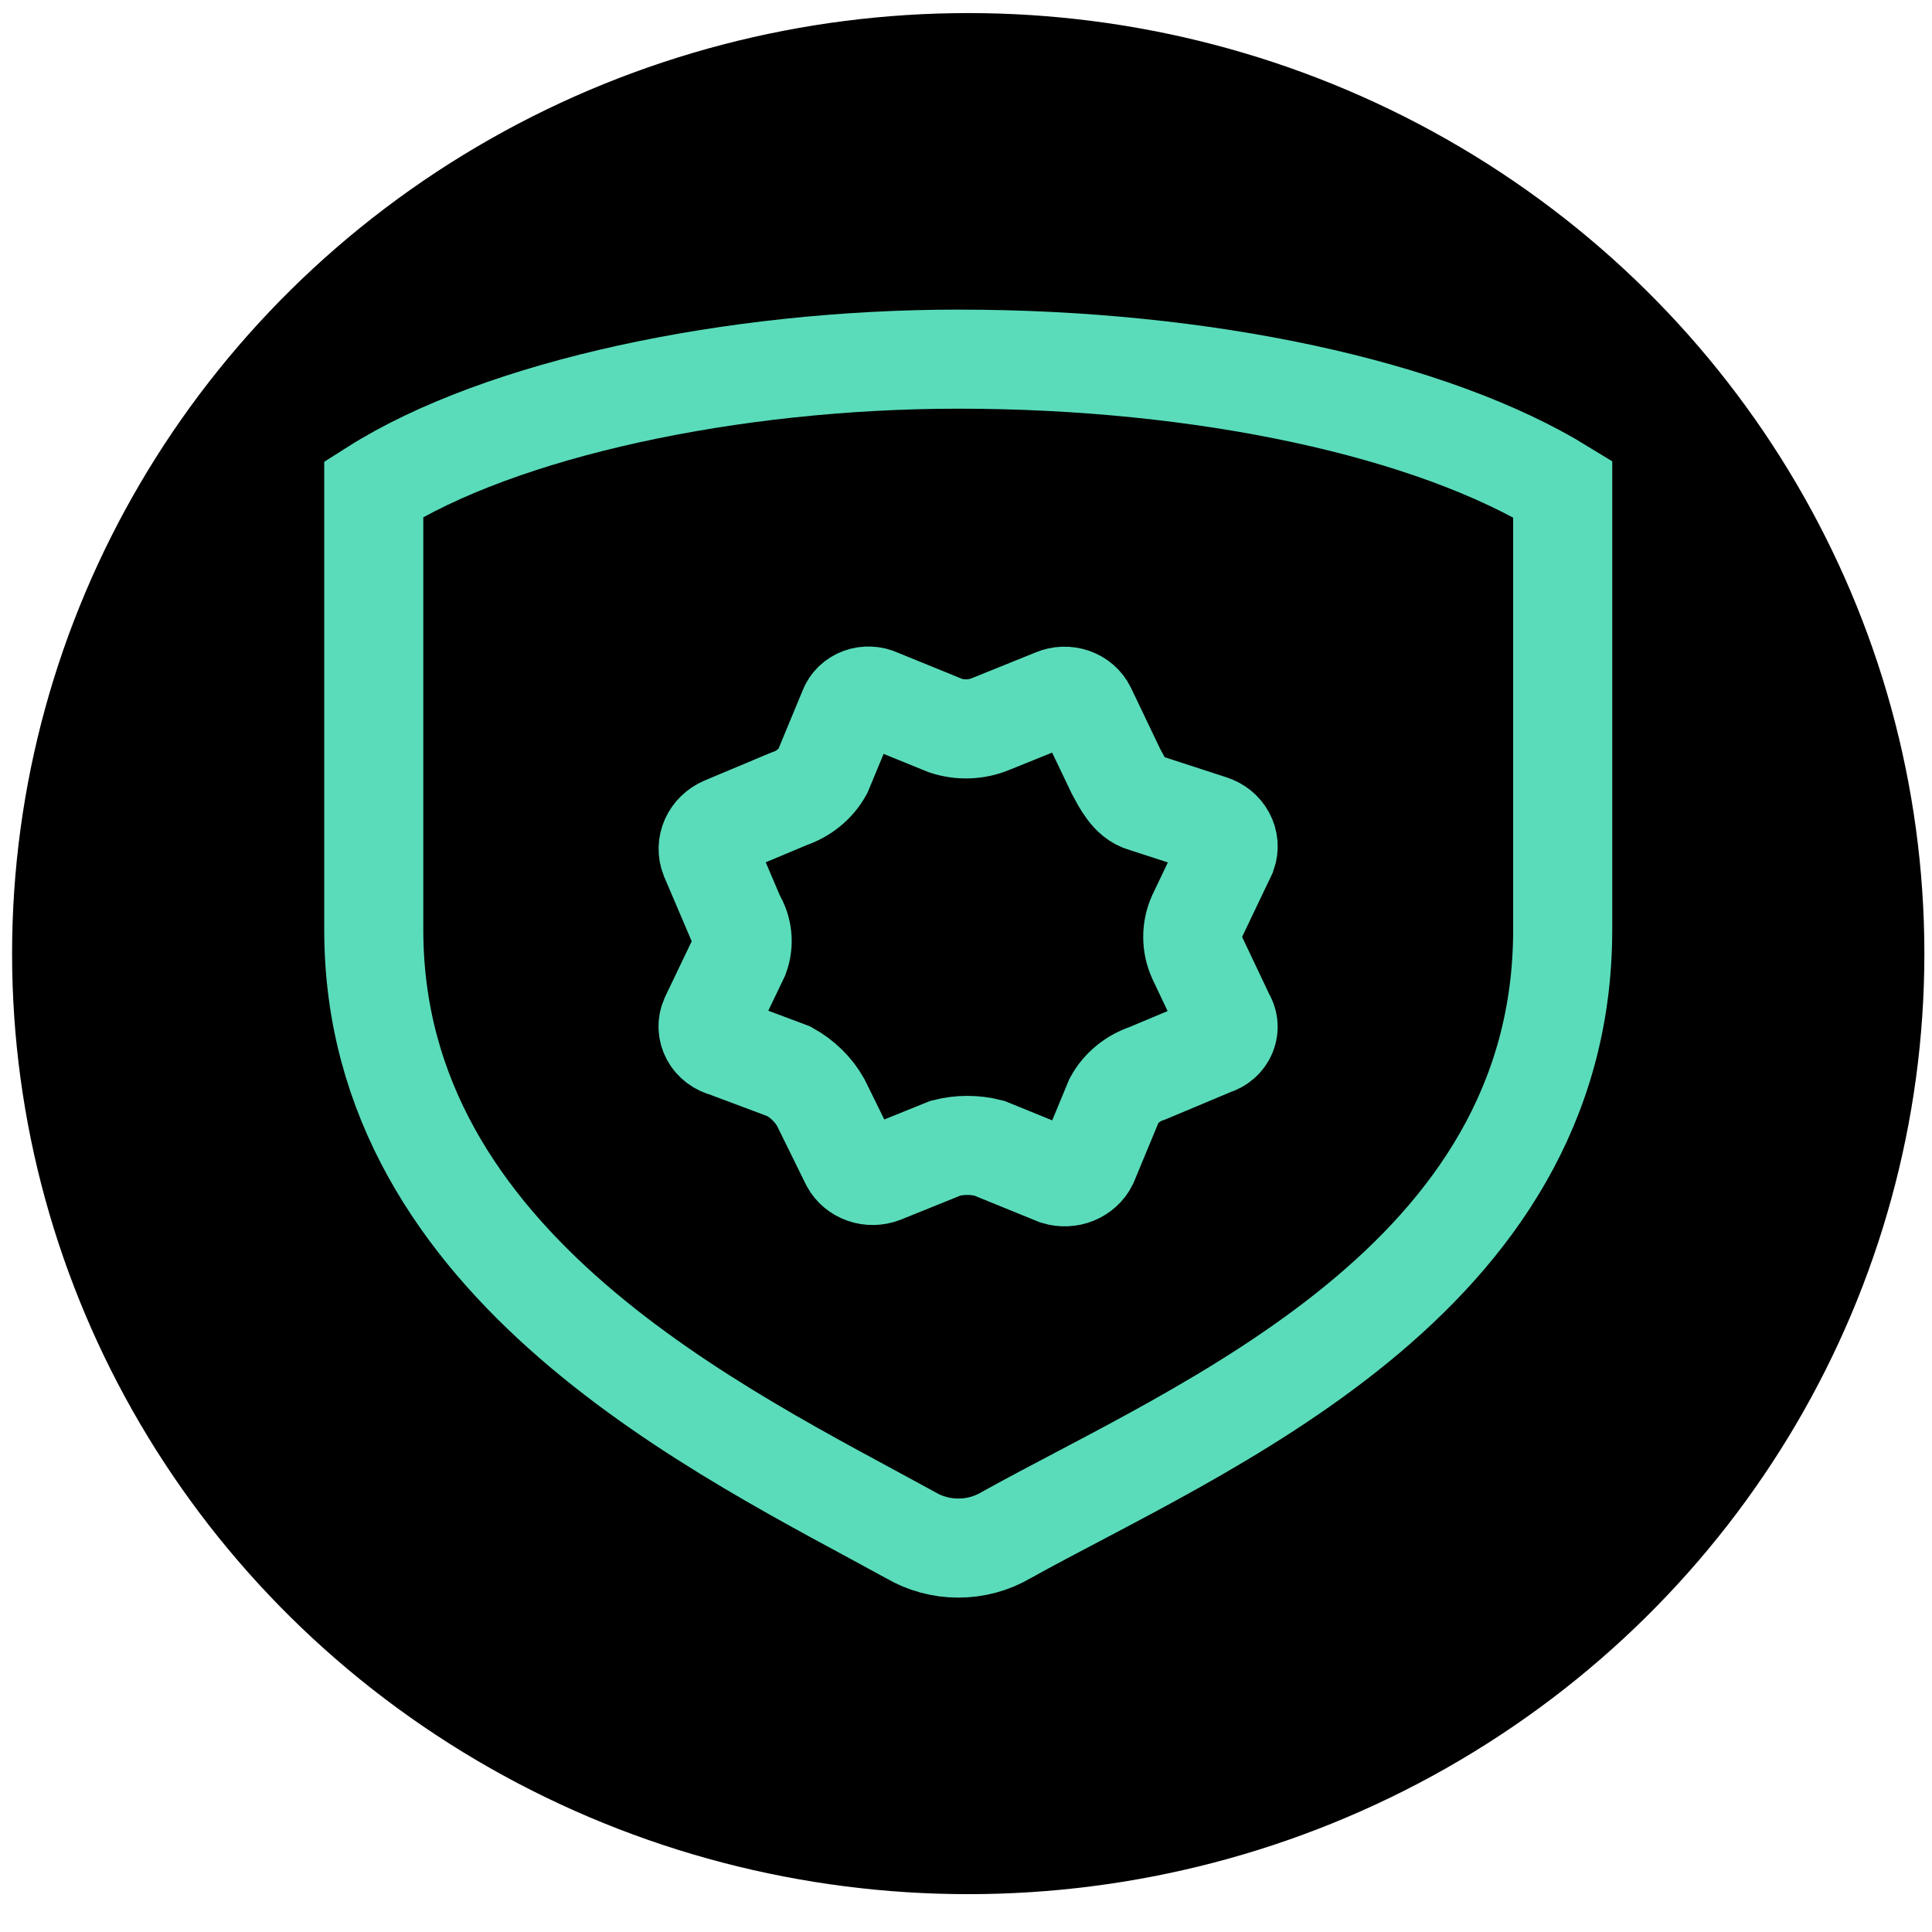 <svg width="39" height="39" viewBox="0 0 39 39" fill="none" xmlns="http://www.w3.org/2000/svg">
<ellipse cx="19.545" cy="19.25" rx="19.301" ry="18.986" fill="black"/>
<path d="M19.345 7.25C14.785 7.25 10.105 8.247 7.545 9.871V18.77C7.545 25.601 14.625 28.924 18.385 30.991C18.672 31.16 19.005 31.25 19.345 31.25C19.685 31.25 20.019 31.16 20.305 30.991C24.225 28.813 31.545 25.859 31.545 18.77V9.871C28.905 8.247 24.305 7.25 19.345 7.25V7.25ZM24.168 19.337L24.728 20.519C24.762 20.571 24.783 20.629 24.79 20.69C24.796 20.75 24.787 20.811 24.764 20.868C24.741 20.925 24.704 20.977 24.656 21.018C24.608 21.06 24.551 21.091 24.488 21.109L23.168 21.663C22.872 21.76 22.628 21.958 22.488 22.217L21.968 23.472C21.914 23.581 21.819 23.667 21.701 23.715C21.583 23.763 21.45 23.768 21.327 23.731L19.967 23.177C19.679 23.103 19.375 23.103 19.087 23.177L17.807 23.694C17.69 23.738 17.559 23.74 17.44 23.699C17.322 23.658 17.224 23.577 17.167 23.473L16.567 22.254C16.421 21.995 16.199 21.778 15.927 21.627L14.648 21.147C14.582 21.131 14.521 21.102 14.469 21.063C14.416 21.023 14.373 20.974 14.343 20.918C14.313 20.862 14.296 20.801 14.293 20.738C14.29 20.676 14.302 20.614 14.327 20.556L14.928 19.301C14.974 19.173 14.991 19.039 14.977 18.905C14.963 18.771 14.919 18.642 14.847 18.525L14.327 17.306C14.281 17.189 14.284 17.059 14.336 16.943C14.388 16.827 14.485 16.733 14.607 16.679L15.928 16.125C16.222 16.026 16.465 15.828 16.608 15.571L17.128 14.316C17.148 14.262 17.18 14.213 17.222 14.172C17.265 14.131 17.316 14.099 17.373 14.078C17.43 14.057 17.491 14.048 17.552 14.051C17.613 14.053 17.673 14.068 17.728 14.094L19.088 14.648C19.388 14.747 19.718 14.734 20.008 14.611L21.288 14.094C21.345 14.07 21.408 14.056 21.471 14.054C21.535 14.052 21.598 14.062 21.658 14.082C21.717 14.103 21.772 14.134 21.818 14.174C21.864 14.214 21.902 14.262 21.928 14.316L22.528 15.571C22.648 15.793 22.808 16.125 23.087 16.199L24.448 16.642C24.575 16.682 24.68 16.766 24.739 16.877C24.799 16.987 24.809 17.115 24.767 17.233L24.168 18.488C24.047 18.76 24.047 19.065 24.168 19.337V19.337Z" stroke="#5ADCBA" stroke-width="2"/>
</svg>
